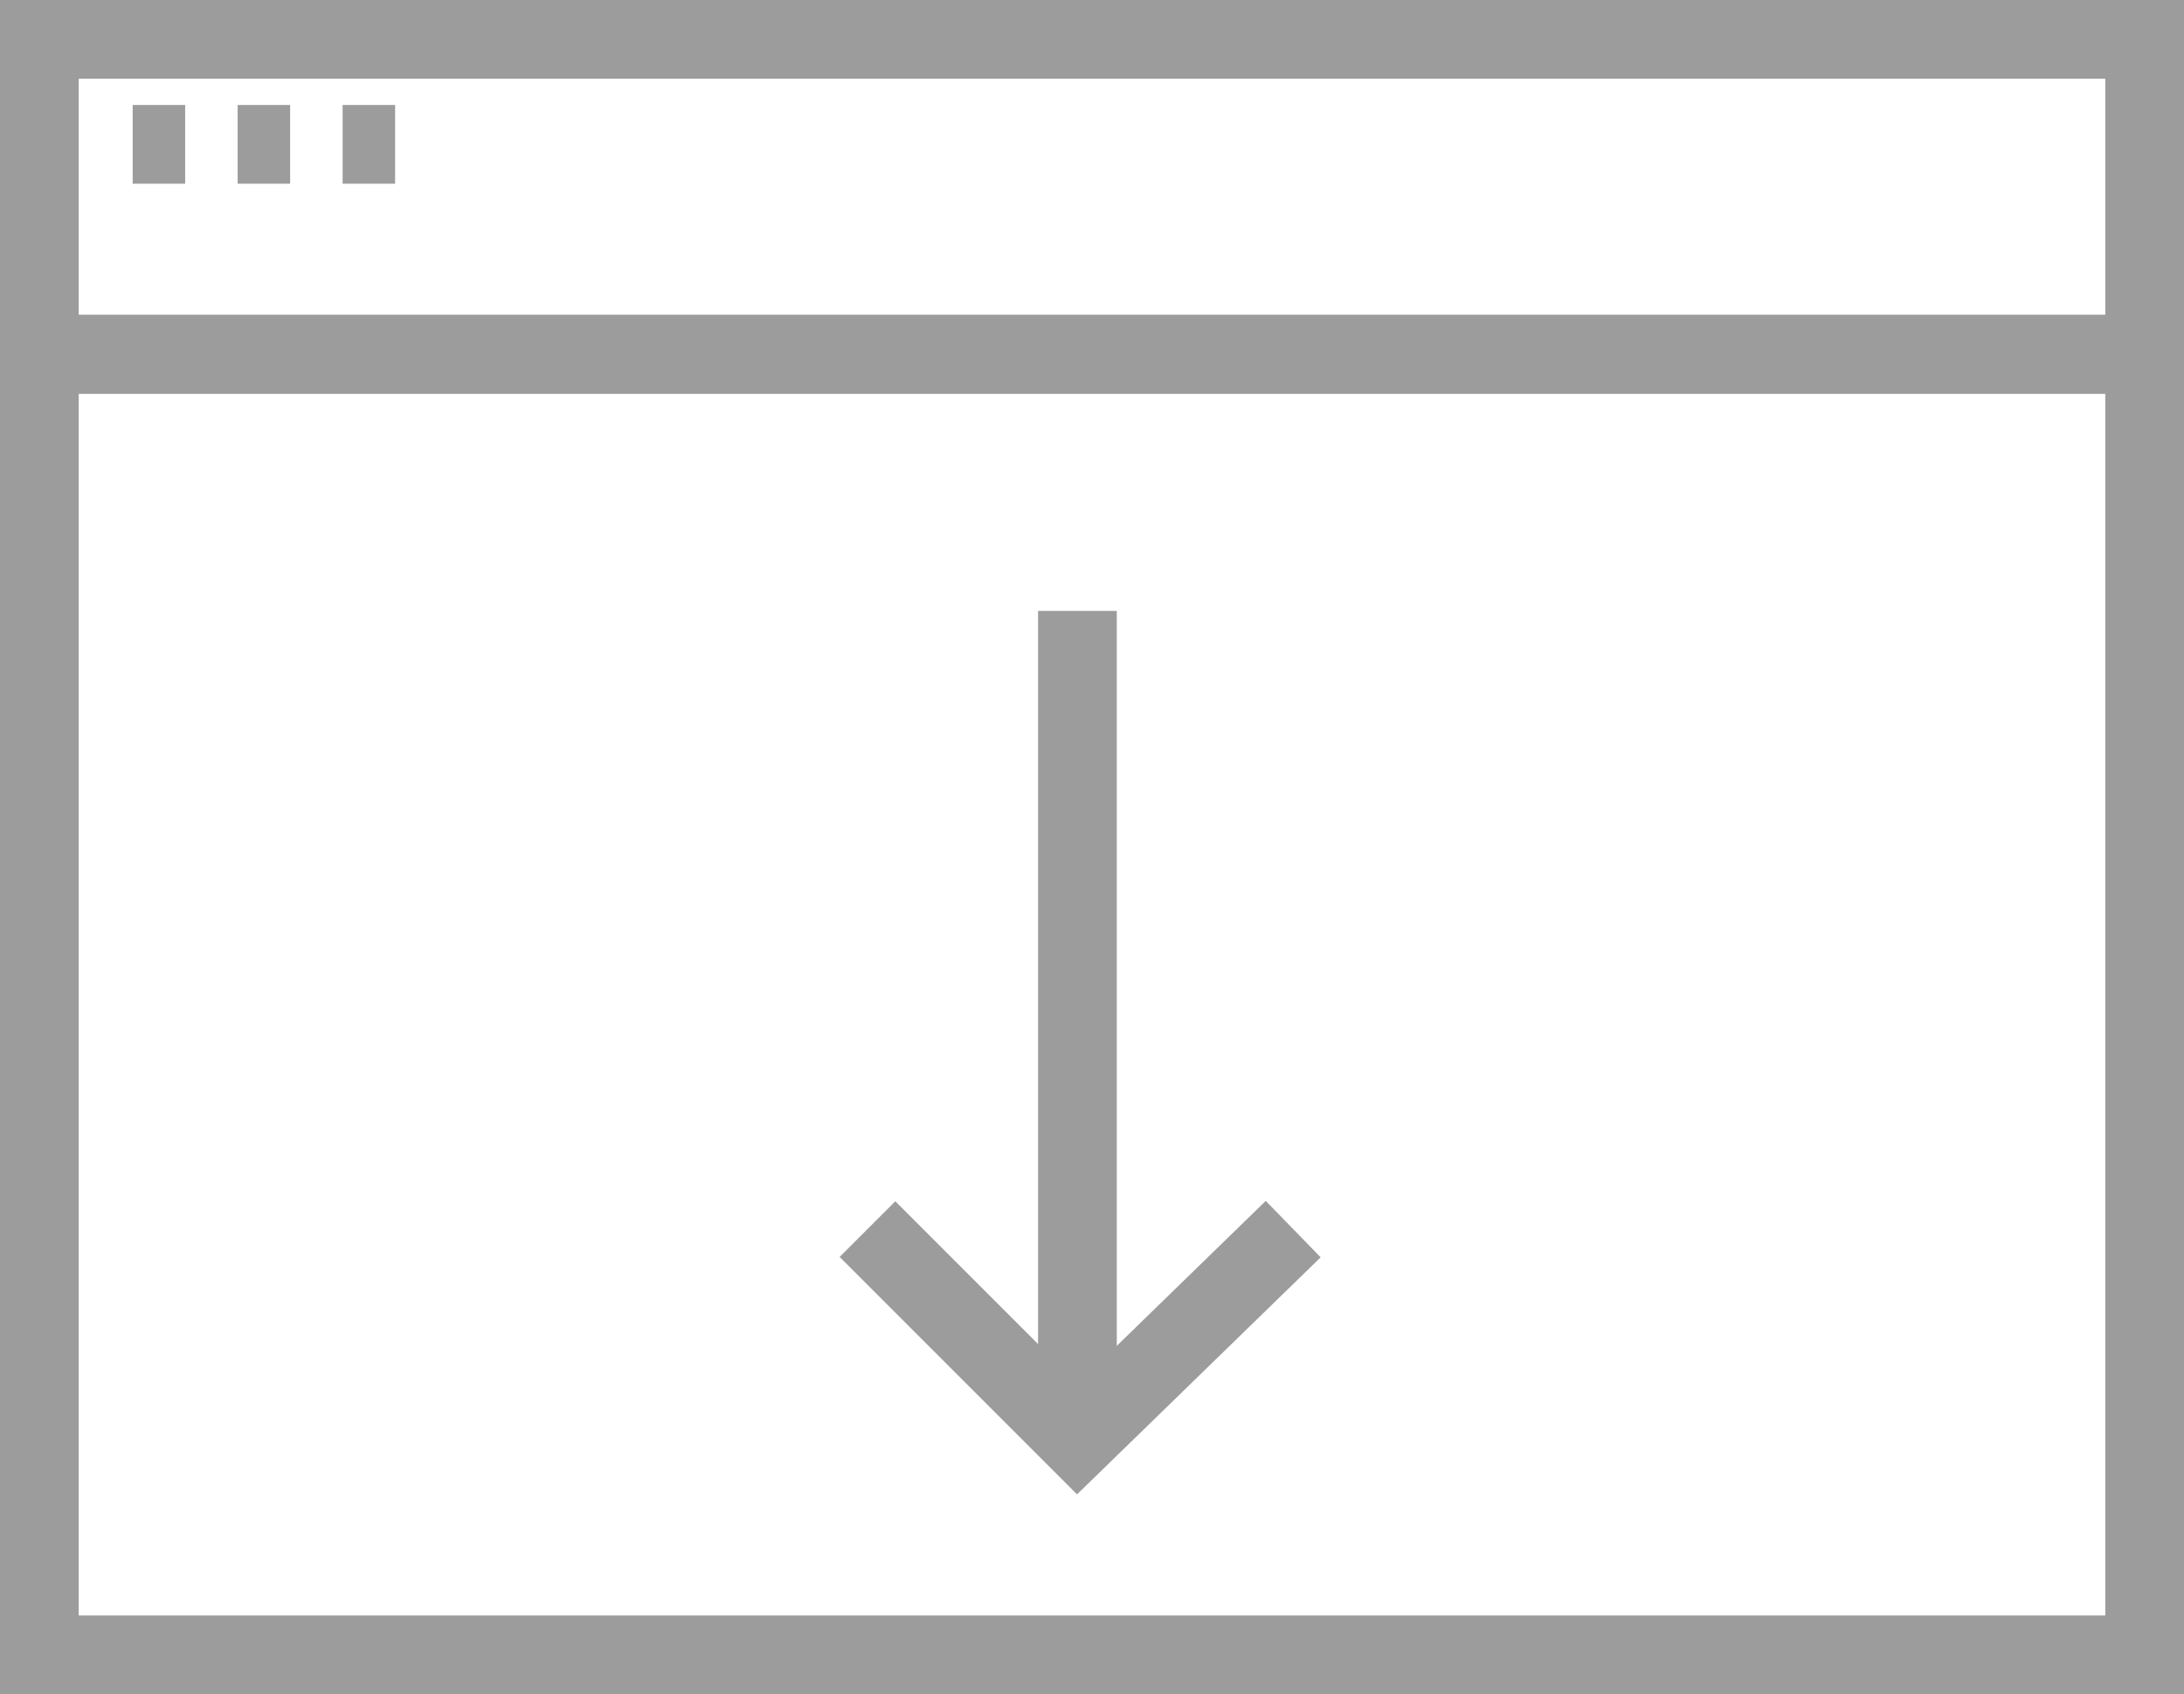 <svg id="Group_12" data-name="Group 12" xmlns="http://www.w3.org/2000/svg" xmlns:xlink="http://www.w3.org/1999/xlink" width="37.45" height="29.05" viewBox="0 0 37.45 29.05">
  <defs>
    <clipPath id="clip-path">
      <rect id="Rectangle_18" data-name="Rectangle 18" width="37.45" height="29.05" transform="translate(0 0)" fill="none"/>
    </clipPath>
  </defs>
  <g id="Group_11" data-name="Group 11">
    <g id="Group_10" data-name="Group 10" clip-path="url(#clip-path)">
      <rect id="Rectangle_16" data-name="Rectangle 16" width="36.1" height="22.3" transform="translate(0.675 6.075)" fill="none" stroke="#9c9c9c" stroke-width="1.35"/>
      <rect id="Rectangle_17" data-name="Rectangle 17" width="36.1" height="5.4" transform="translate(0.675 0.675)" fill="none" stroke="#9c9c9c" stroke-width="1.35"/>
      <line id="Line_10" data-name="Line 10" x2="0.9" transform="translate(2.275 2.475)" fill="none" stroke="#9c9c9c" stroke-width="1.35"/>
    </g>
  </g>
  <line id="Line_11" data-name="Line 11" x2="0.9" transform="translate(4.075 2.475)" fill="none" stroke="#9c9c9c" stroke-width="1.35"/>
  <path id="Path_18" data-name="Path 18" d="M5.875,2.475h.9" fill="none" stroke="#9c9c9c" stroke-width="1.35"/>
  <path id="Path_19" data-name="Path 19" d="M14.875,21.075l3.6,3.6,3.7-3.6" fill="none" stroke="#9c9c9c" stroke-width="1.35"/>
  <line id="Line_12" data-name="Line 12" y1="13.9" transform="translate(18.475 10.475)" fill="none" stroke="#9c9c9c" stroke-width="1.35"/>
</svg>
